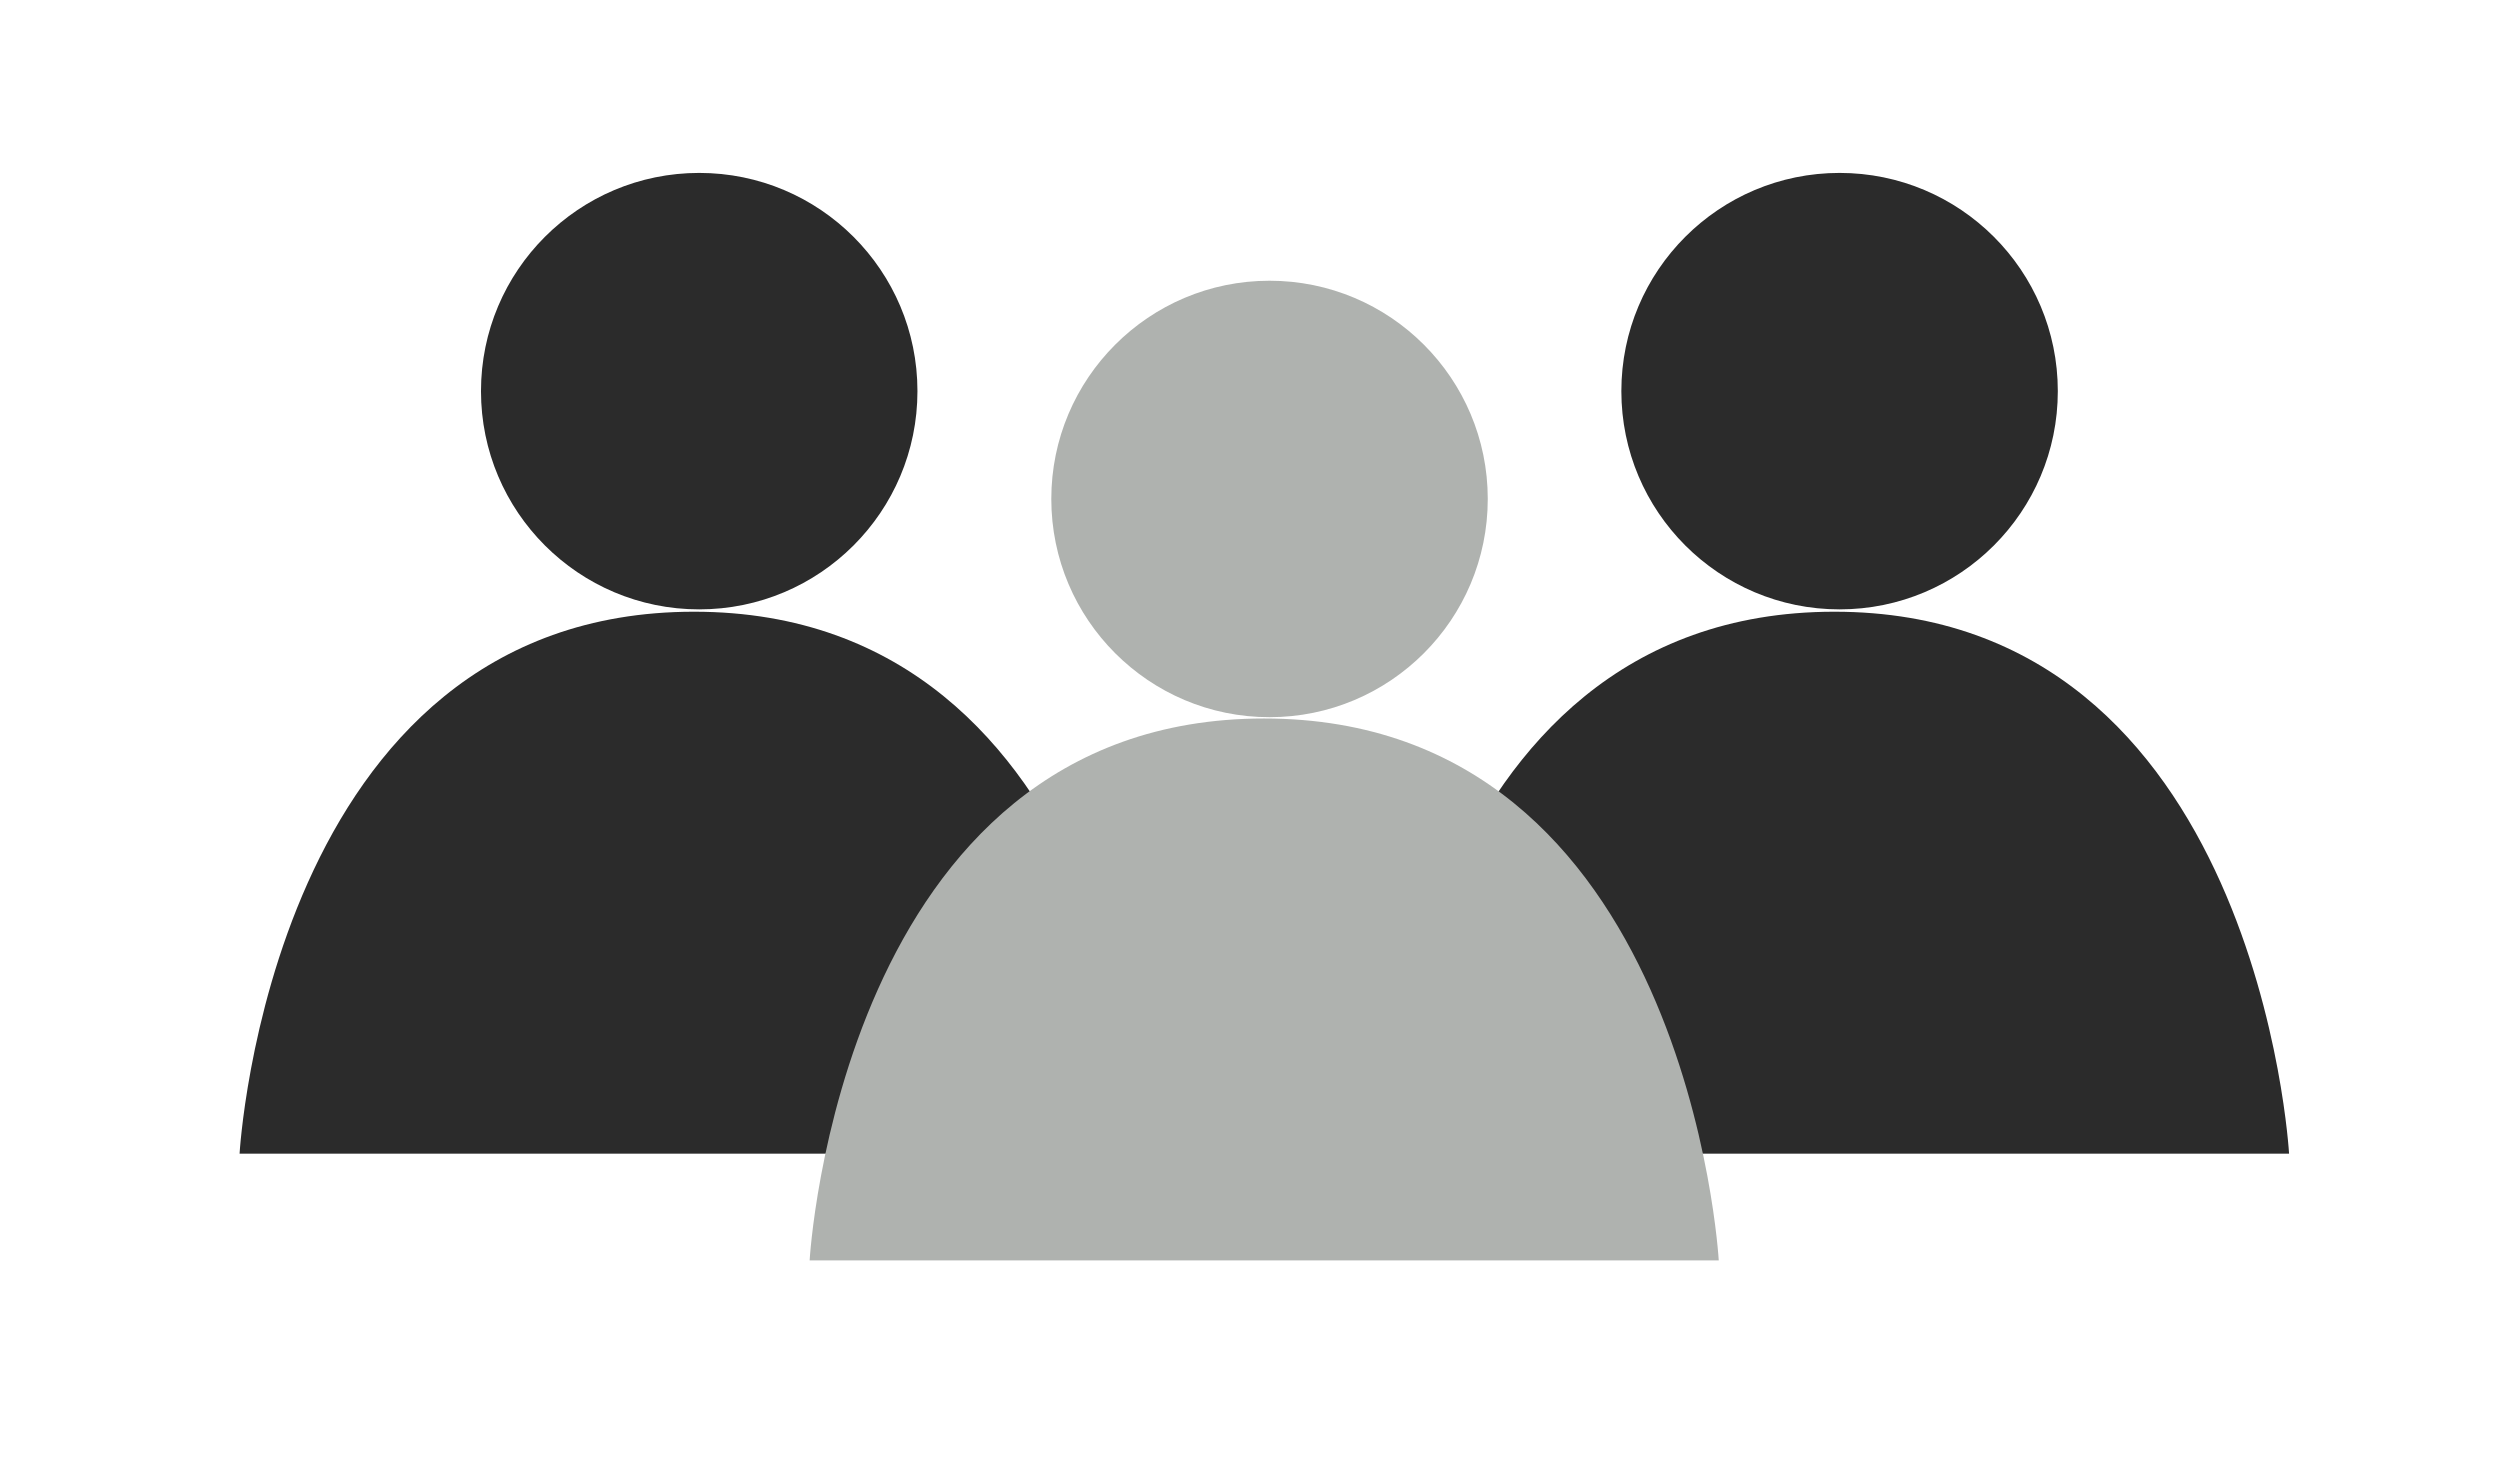 <?xml version="1.0" encoding="utf-8"?>
<!-- Generator: Adobe Illustrator 19.0.0, SVG Export Plug-In . SVG Version: 6.00 Build 0)  -->
<svg version="1.1" id="Layer_1" xmlns="http://www.w3.org/2000/svg" xmlns:xlink="http://www.w3.org/1999/xlink" x="0px" y="0px"
	 viewBox="0 0 960 560" style="enable-background:new 0 0 960 560;" xml:space="preserve">
<style type="text/css">
	.st0{fill:#2B2B2B;}
	.st1{fill:#AFB2AF;}
</style>
<g>
	<path class="st0" d="M529.9,443H879c0,0-11.8-208.1-174.6-208.1S529.9,443,529.9,443z"/>
	<circle class="st0" cx="706.4" cy="150.2" r="83.8"/>
</g>
<g>
	<path class="st0" d="M92,443h349.1c0,0-11.8-208.1-174.6-208.1S92,443,92,443z"/>
	<circle class="st0" cx="268.5" cy="150.2" r="83.8"/>
</g>
<g>
	<path class="st1" d="M310.9,484h349.1c0,0-11.8-208.1-174.6-208.1S310.9,484,310.9,484z"/>
	<circle class="st1" cx="487.5" cy="191.6" r="83.8"/>
</g>
</svg>

